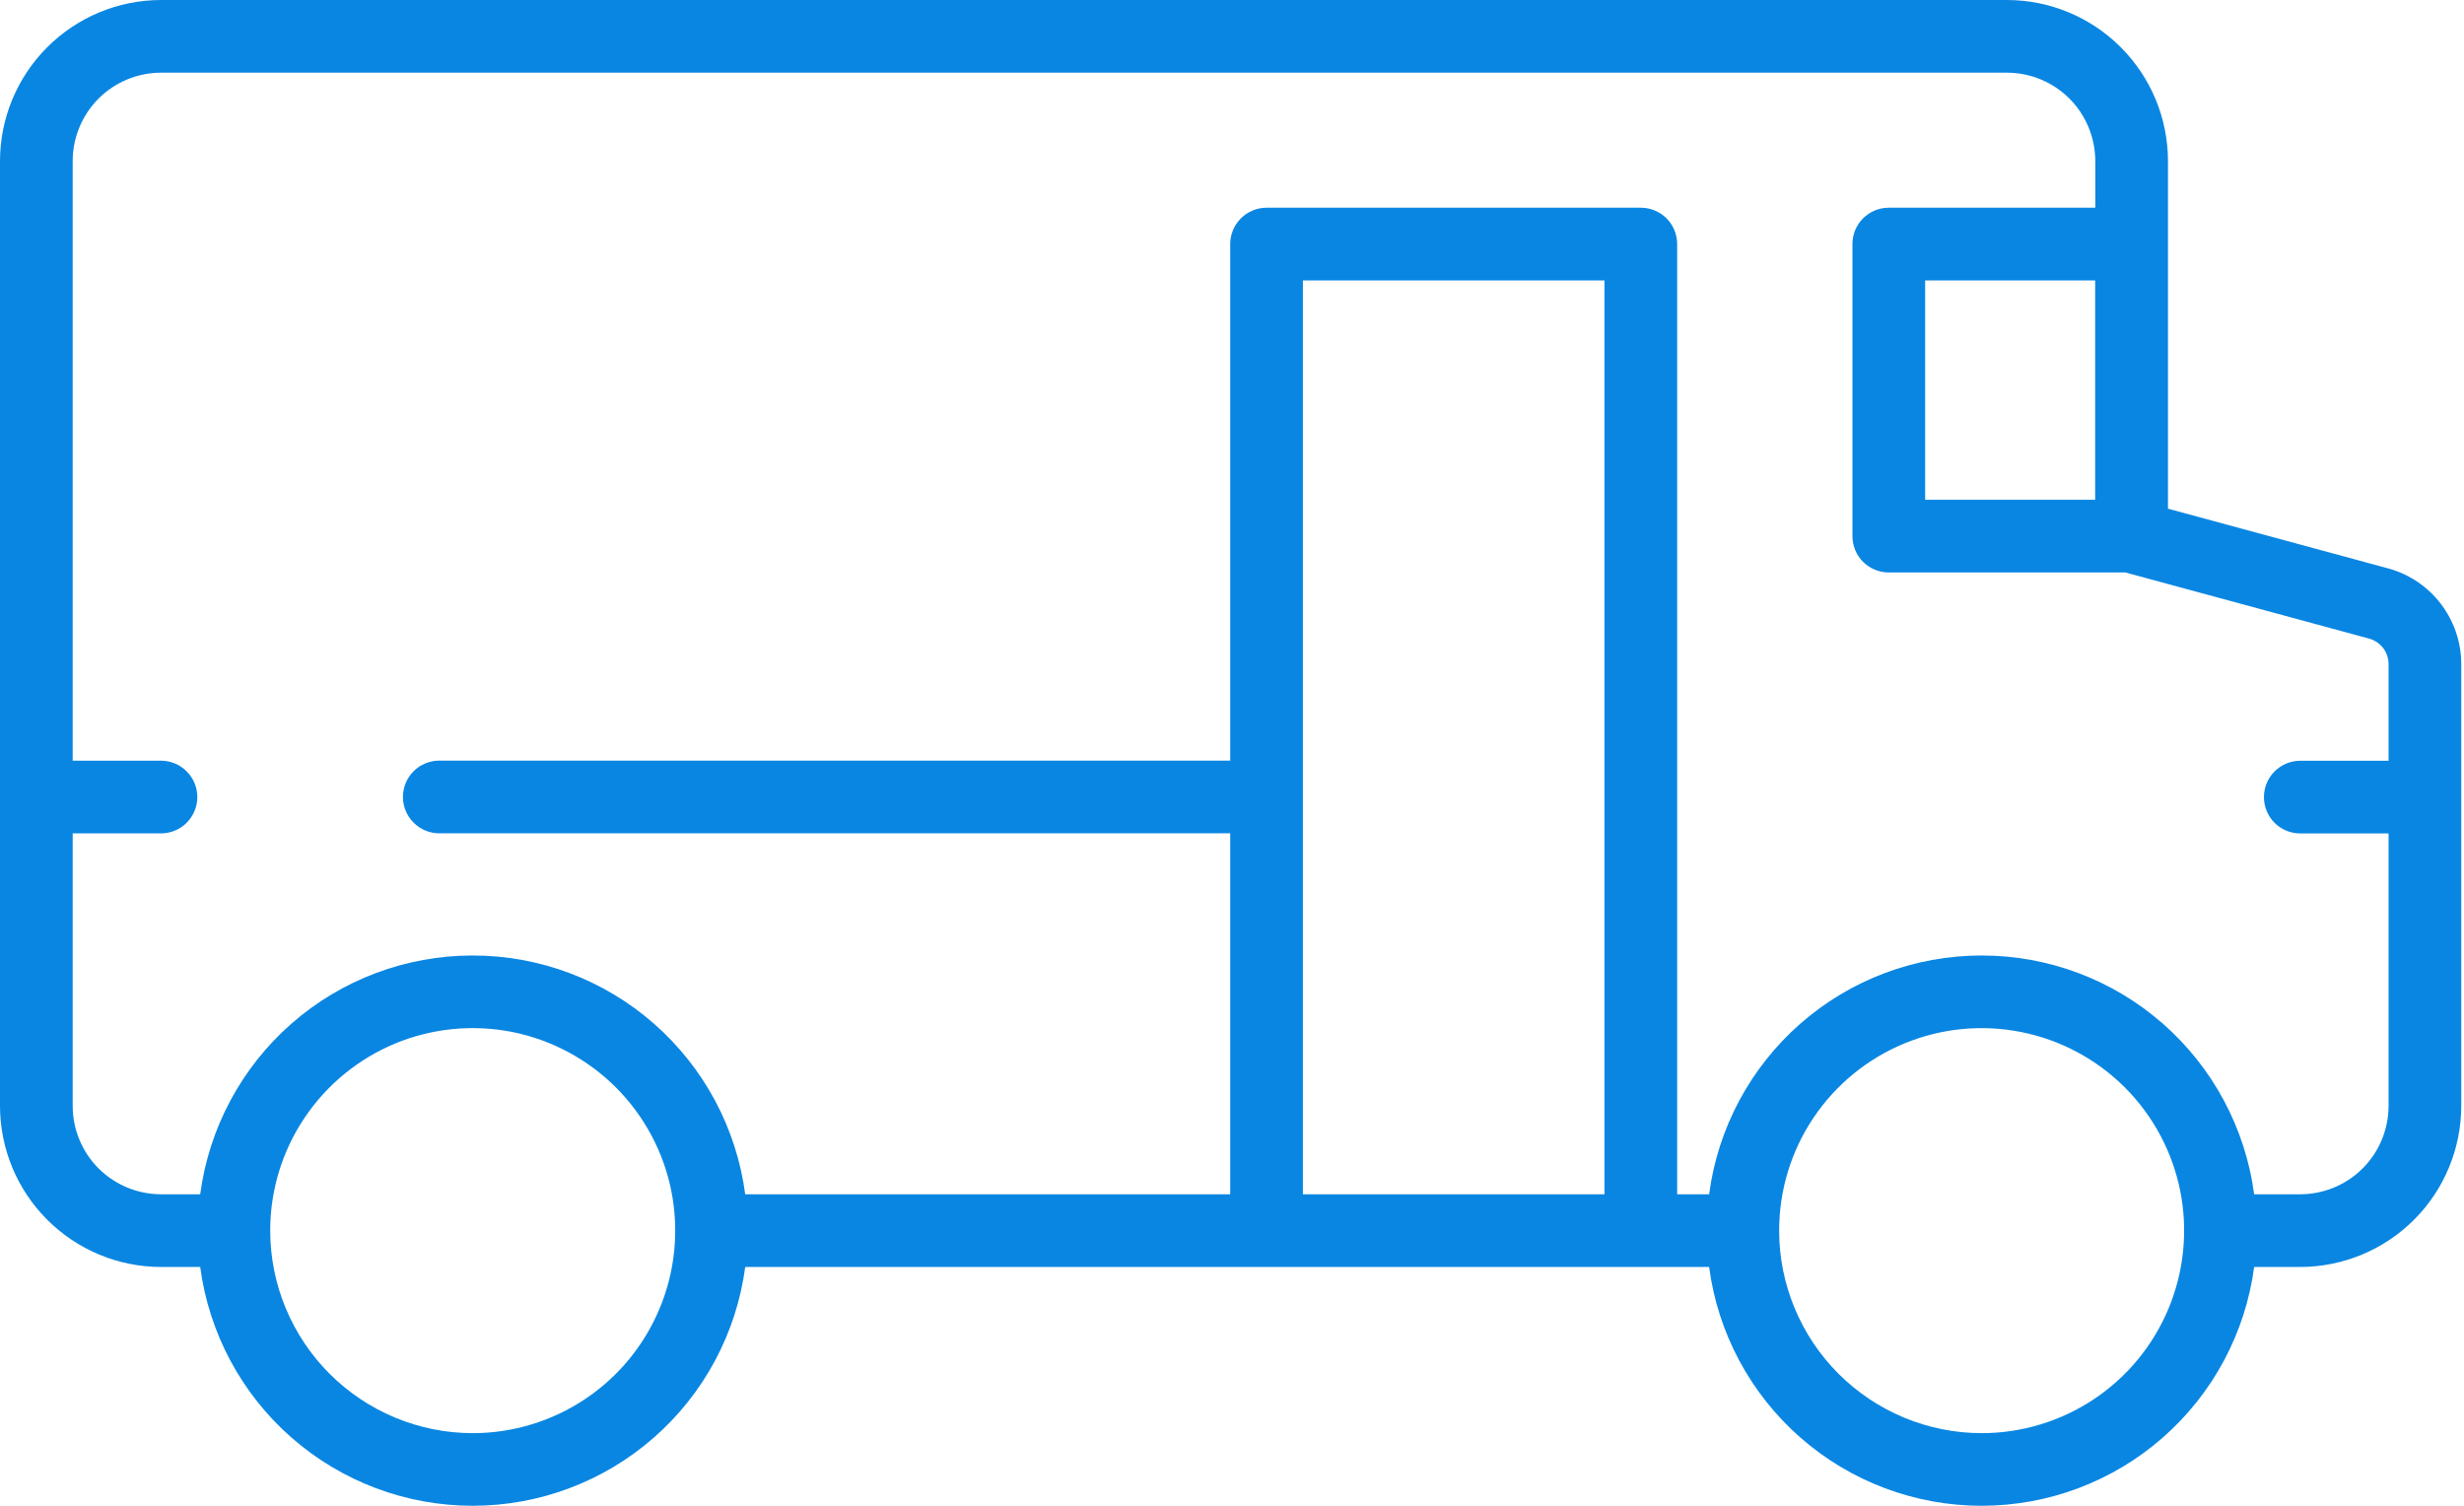 <svg width="36" height="22" viewBox="0 0 36 22" fill="none" xmlns="http://www.w3.org/2000/svg">
<path d="M34.897 8.306L31.675 7.432V2.352C31.674 1.728 31.426 1.131 30.985 0.69C30.544 0.249 29.947 0.001 29.323 0H2.352C1.728 0.001 1.131 0.249 0.69 0.69C0.249 1.131 0.001 1.728 0 2.352V16.159C0.001 16.783 0.249 17.38 0.69 17.821C1.131 18.262 1.728 18.51 2.352 18.511H2.925C3.053 19.476 3.527 20.362 4.259 21.004C4.992 21.646 5.932 22 6.906 22C7.88 22 8.821 21.646 9.553 21.004C10.286 20.362 10.76 19.476 10.888 18.511H24.971C25.098 19.476 25.573 20.362 26.305 21.004C27.038 21.646 27.978 22 28.952 22C29.926 22 30.867 21.646 31.599 21.004C32.331 20.362 32.806 19.476 32.934 18.511H33.608C34.231 18.51 34.829 18.262 35.27 17.821C35.711 17.38 35.959 16.783 35.96 16.159V9.698C35.959 9.382 35.854 9.075 35.662 8.823C35.471 8.572 35.202 8.39 34.897 8.306ZM6.906 20.939C6.122 20.938 5.371 20.626 4.816 20.072C4.262 19.518 3.949 18.767 3.948 17.983V17.977C3.948 17.392 4.122 16.82 4.448 16.334C4.773 15.848 5.236 15.469 5.776 15.245C6.317 15.022 6.912 14.964 7.486 15.078C8.059 15.193 8.586 15.475 9 15.889C9.413 16.303 9.695 16.83 9.809 17.404C9.922 17.978 9.864 18.573 9.639 19.113C9.415 19.654 9.036 20.115 8.55 20.44C8.063 20.765 7.491 20.939 6.906 20.939ZM19.036 17.449V4.097H23.442V17.449H19.036ZM28.952 20.939C28.169 20.938 27.418 20.626 26.863 20.073C26.309 19.519 25.996 18.769 25.994 17.986V17.98V17.974C25.995 17.389 26.169 16.818 26.495 16.332C26.821 15.846 27.283 15.468 27.824 15.245C28.365 15.022 28.959 14.964 29.533 15.079C30.107 15.194 30.633 15.476 31.047 15.89C31.46 16.304 31.741 16.831 31.855 17.405C31.968 17.979 31.909 18.573 31.685 19.114C31.461 19.654 31.082 20.116 30.595 20.441C30.109 20.765 29.537 20.939 28.952 20.939ZM33.608 17.449H32.934C32.806 16.483 32.331 15.597 31.599 14.955C30.867 14.313 29.926 13.96 28.952 13.96C27.978 13.96 27.038 14.313 26.305 14.955C25.573 15.597 25.098 16.483 24.971 17.449H24.504V3.566C24.504 3.425 24.448 3.29 24.349 3.19C24.249 3.091 24.114 3.035 23.973 3.035H18.505C18.364 3.035 18.229 3.091 18.13 3.19C18.03 3.29 17.974 3.425 17.974 3.566V11.113H6.418C6.277 11.113 6.142 11.169 6.043 11.268C5.943 11.368 5.887 11.503 5.887 11.644C5.887 11.784 5.943 11.92 6.043 12.019C6.142 12.119 6.277 12.175 6.418 12.175H17.974V17.449H10.888C10.76 16.483 10.286 15.597 9.553 14.955C8.821 14.313 7.88 13.96 6.906 13.96C5.932 13.96 4.992 14.313 4.259 14.955C3.527 15.597 3.053 16.483 2.925 17.449H2.352C2.01 17.448 1.682 17.312 1.44 17.071C1.199 16.829 1.062 16.501 1.062 16.159V12.176H2.352C2.493 12.176 2.628 12.12 2.727 12.021C2.827 11.921 2.883 11.786 2.883 11.645C2.883 11.504 2.827 11.369 2.727 11.27C2.628 11.17 2.493 11.114 2.352 11.114H1.062V2.352C1.062 2.01 1.199 1.682 1.44 1.44C1.682 1.199 2.01 1.062 2.352 1.062H29.323C29.665 1.062 29.993 1.199 30.235 1.44C30.476 1.682 30.612 2.01 30.613 2.352V3.035H27.596C27.526 3.035 27.457 3.048 27.392 3.075C27.328 3.102 27.27 3.141 27.22 3.19C27.171 3.239 27.132 3.298 27.105 3.362C27.078 3.427 27.065 3.496 27.065 3.566V7.833C27.065 7.974 27.121 8.109 27.22 8.209C27.32 8.308 27.455 8.364 27.596 8.364H31.053L34.616 9.331C34.697 9.354 34.768 9.402 34.819 9.468C34.87 9.535 34.897 9.616 34.898 9.7V11.115H33.608C33.467 11.115 33.332 11.171 33.232 11.271C33.133 11.37 33.077 11.505 33.077 11.646C33.077 11.787 33.133 11.922 33.232 12.022C33.332 12.121 33.467 12.177 33.608 12.177H34.898V16.159C34.897 16.501 34.761 16.829 34.519 17.071C34.278 17.312 33.95 17.448 33.608 17.449ZM30.611 4.097V7.302H28.127V4.097H30.611Z" fill="#0986E2"/>
</svg>
